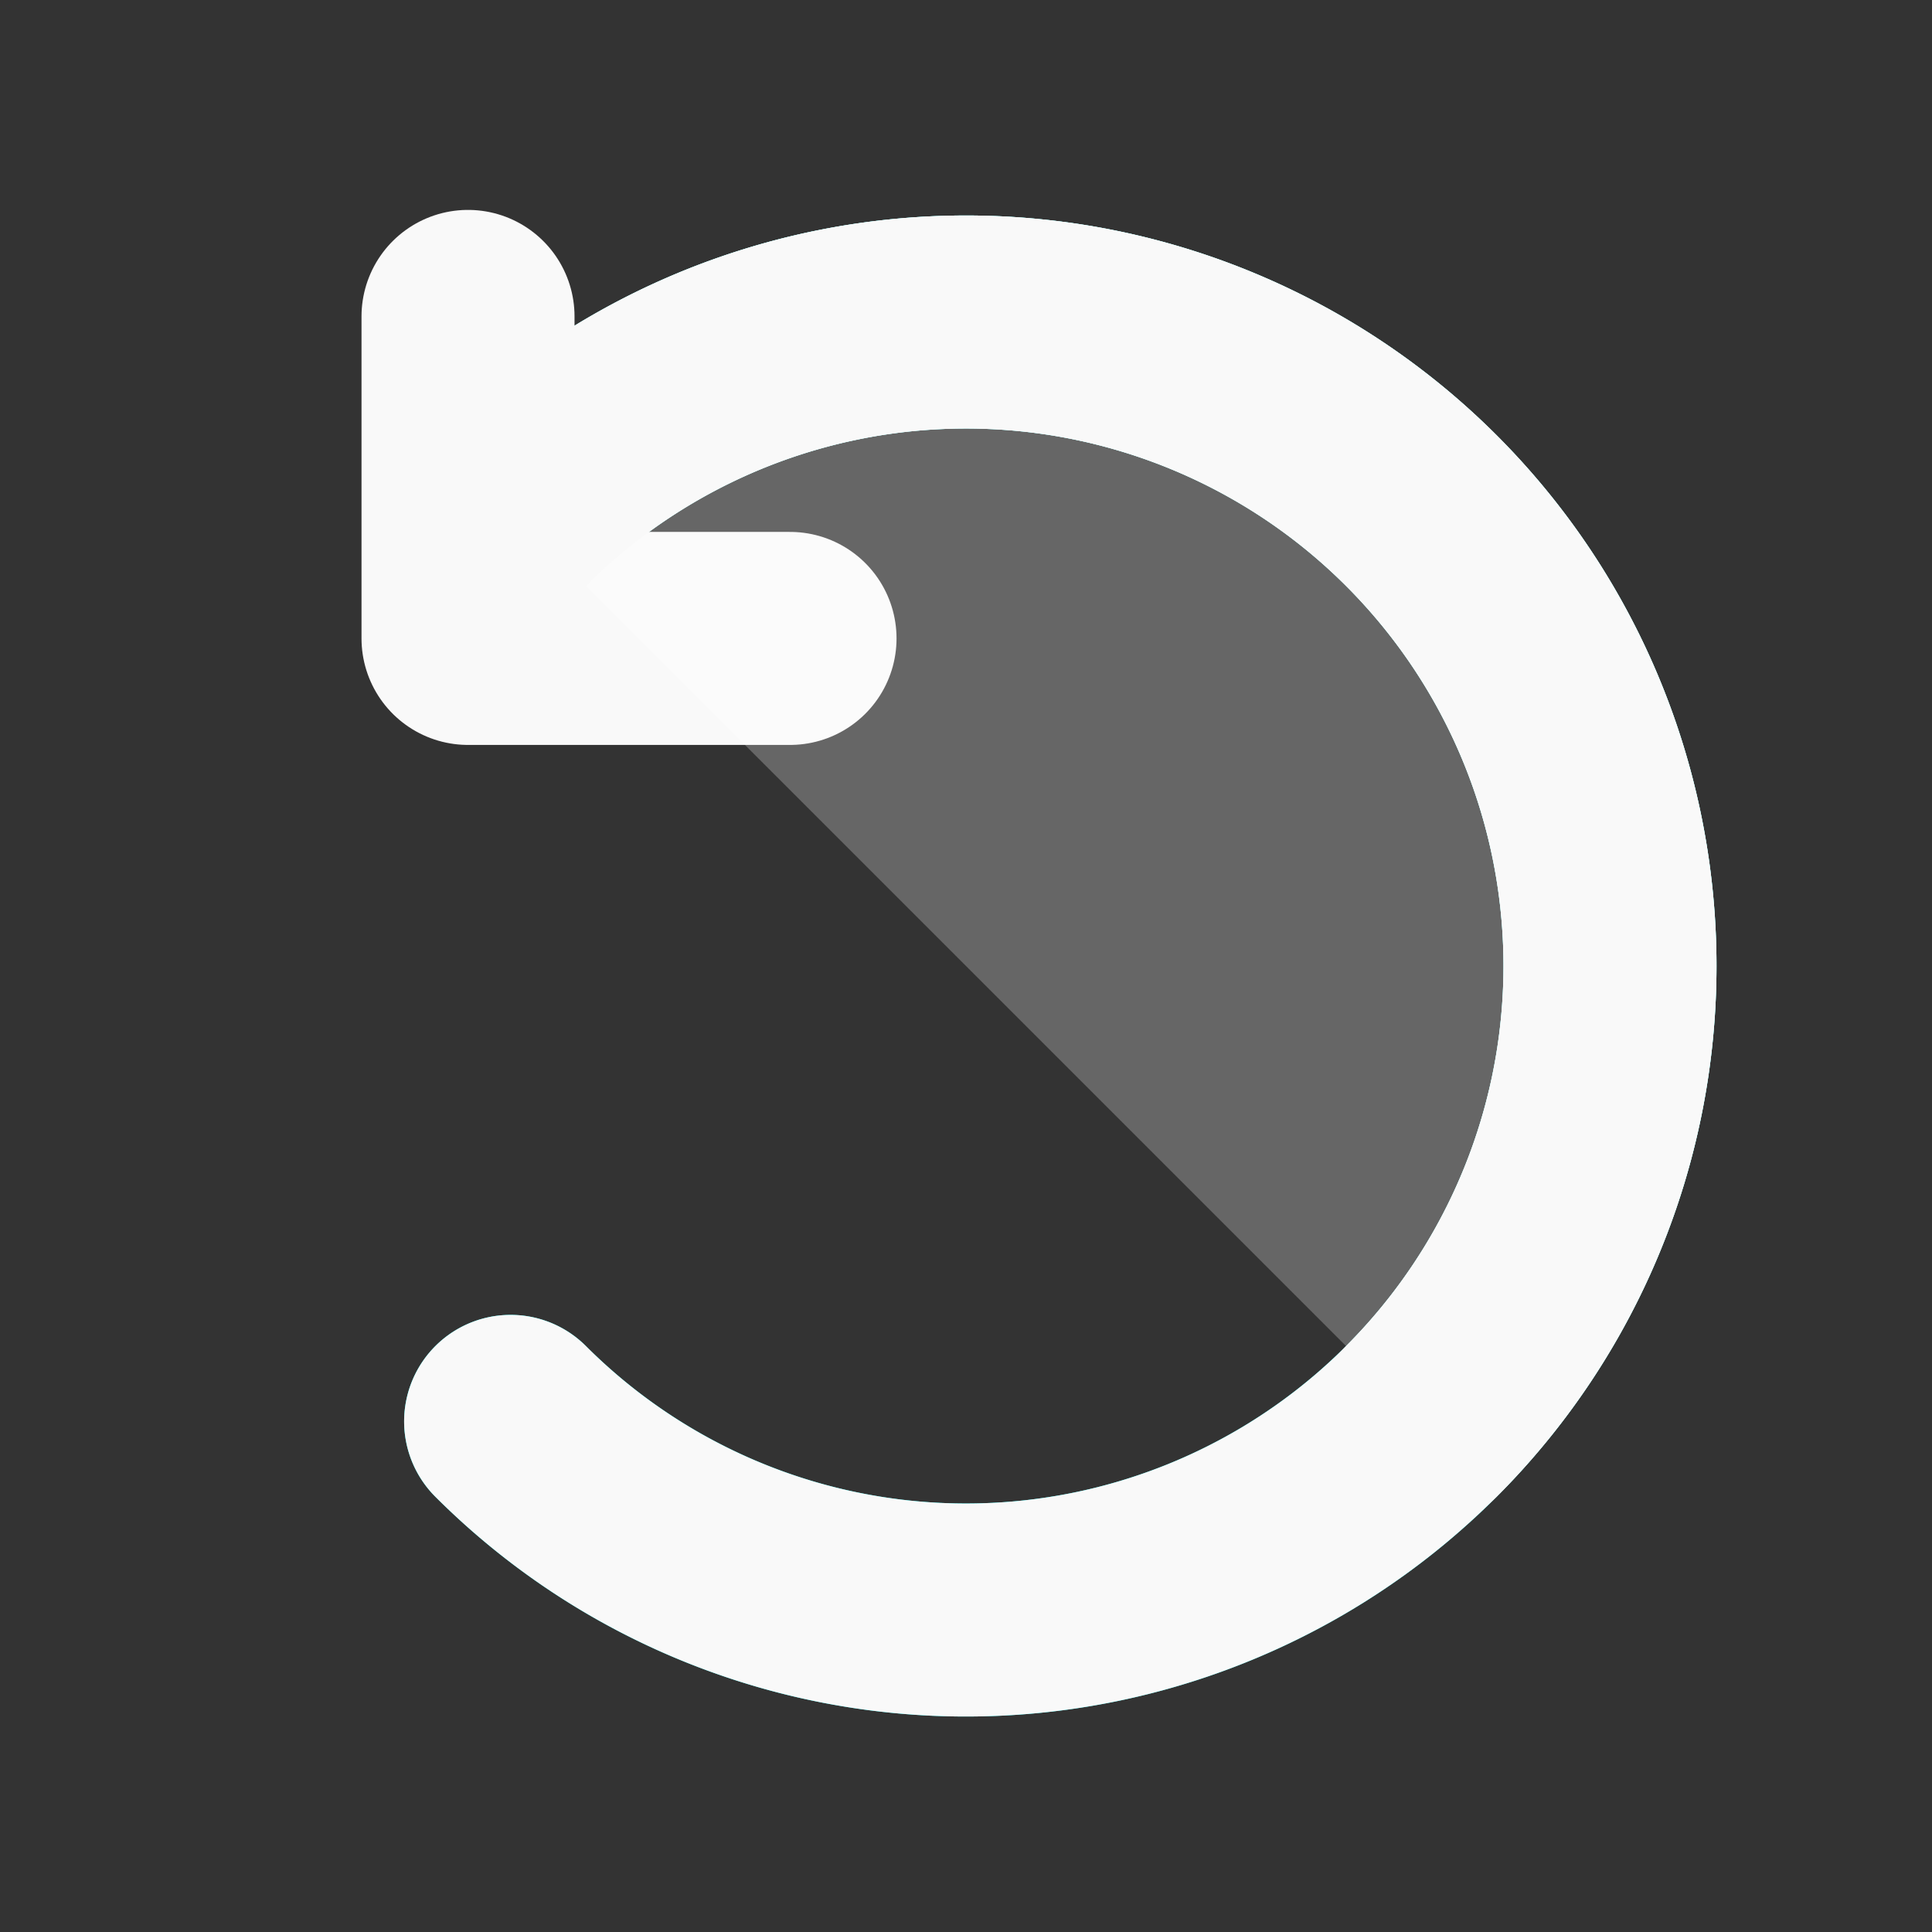 <?xml version="1.0" encoding="UTF-8" standalone="no"?>
<!-- Created with Inkscape (http://www.inkscape.org/) -->

<svg
   width="256"
   height="256"
   viewBox="0 0 67.733 67.733"
   version="1.1"
   id="svg5"
   inkscape:version="1.3.2 (091e20ef0f, 2023-11-25, custom)"
   sodipodi:docname="restart.svg"
   inkscape:export-filename="resume.png"
   inkscape:export-xdpi="12"
   inkscape:export-ydpi="12"
   xmlns:inkscape="http://www.inkscape.org/namespaces/inkscape"
   xmlns:sodipodi="http://sodipodi.sourceforge.net/DTD/sodipodi-0.dtd"
   xmlns="http://www.w3.org/2000/svg"
   xmlns:svg="http://www.w3.org/2000/svg">
  <rect x="0" y="0" width="67.733" height="67.733" fill="#333333" stroke="none"/>
  <sodipodi:namedview
     id="namedview7"
     pagecolor="#7f4080"
     bordercolor="#000000"
     borderopacity="0.25"
     inkscape:showpageshadow="2"
     inkscape:pageopacity="0"
     inkscape:pagecheckerboard="0"
     inkscape:deskcolor="#d1d1d1"
     inkscape:document-units="mm"
     showgrid="true"
     showguides="true"
     inkscape:zoom="1.4770342"
     inkscape:cx="153.00932"
     inkscape:cy="101.21634"
     inkscape:window-width="1876"
     inkscape:window-height="1017"
     inkscape:window-x="20"
     inkscape:window-y="20"
     inkscape:window-maximized="1"
     inkscape:current-layer="layer1">
    <inkscape:grid
       type="xygrid"
       id="grid380"
       empspacing="8"
       originx="0"
       originy="0"
       spacingy="1"
       spacingx="1"
       units="mm"
       visible="true" />
  </sodipodi:namedview>
  <defs
     id="defs2">
    <filter
       id="mask-powermask-path-effect2414_inverse"
       inkscape:label="filtermask-powermask-path-effect2414"
       style="color-interpolation-filters:sRGB"
       height="100"
       width="100"
       x="-50"
       y="-50">
      <feColorMatrix
         id="mask-powermask-path-effect2414_primitive1"
         values="1"
         type="saturate"
         result="fbSourceGraphic" />
      <feColorMatrix
         id="mask-powermask-path-effect2414_primitive2"
         values="-1 0 0 0 1 0 -1 0 0 1 0 0 -1 0 1 0 0 0 1 0 "
         in="fbSourceGraphic" />
    </filter>
  </defs>
  <g
     inkscape:label="Layer 1"
     inkscape:groupmode="layer"
     id="layer1">
    <path
       style="fill:#00ffff;fill-opacity:0;stroke:#00ffff;stroke-width:7.468;stroke-linecap:round;stroke-linejoin:round;stroke-dasharray:none"
       id="path1"
       sodipodi:type="arc"
       sodipodi:cx="33.866665"
       sodipodi:cy="33.866665"
       sodipodi:rx="22.577778"
       sodipodi:ry="22.577778"
       sodipodi:start="3.9269908"
       sodipodi:end="2.3561945"
       sodipodi:arc-type="arc"
       d="M 17.902,17.902 A 22.578,22.578 0 0 1 42.507,13.008 22.578,22.578 0 0 1 56.444,33.867 22.578,22.578 0 0 1 42.507,54.726 22.578,22.578 0 0 1 17.902,49.832"
       sodipodi:open="true" />
    <path
       style="fill:none;fill-opacity:0.376;stroke:#f9f9f9;stroke-width:7.468;stroke-linecap:round;stroke-linejoin:round"
       d="M 27.697,22.382 H 16.408 V 11.093"
       id="path2" />
    <path
       style="fill:#00ffff;fill-opacity:0;stroke:#f9f9f9;stroke-width:7.468;stroke-linecap:round;stroke-linejoin:round;stroke-dasharray:none"
       id="path3"
       sodipodi:type="arc"
       sodipodi:cx="33.866665"
       sodipodi:cy="33.866665"
       sodipodi:rx="22.577778"
       sodipodi:ry="22.577778"
       sodipodi:start="3.9269908"
       sodipodi:end="2.3561945"
       sodipodi:arc-type="arc"
       d="M 17.902,17.902 A 22.578,22.578 0 0 1 42.507,13.008 22.578,22.578 0 0 1 56.444,33.867 22.578,22.578 0 0 1 42.507,54.726 22.578,22.578 0 0 1 17.902,49.832"
       sodipodi:open="true" />
    <path
       style="fill:#ffffff;fill-opacity:0.25;stroke:#f9f9f9;stroke-width:7.468;stroke-linecap:round;stroke-linejoin:round;stroke-dasharray:none"
       id="path4"
       sodipodi:type="arc"
       sodipodi:cx="33.866665"
       sodipodi:cy="33.866665"
       sodipodi:rx="22.577778"
       sodipodi:ry="22.577778"
       sodipodi:start="3.9269908"
       sodipodi:end="0.78539816"
       sodipodi:arc-type="arc"
       d="m 17.902,17.902 a 22.578,22.578 0 0 1 21.808,-5.844 22.578,22.578 0 0 1 15.965,15.965 22.578,22.578 0 0 1 -5.844,21.808"
       sodipodi:open="true" />
  </g>
</svg>
